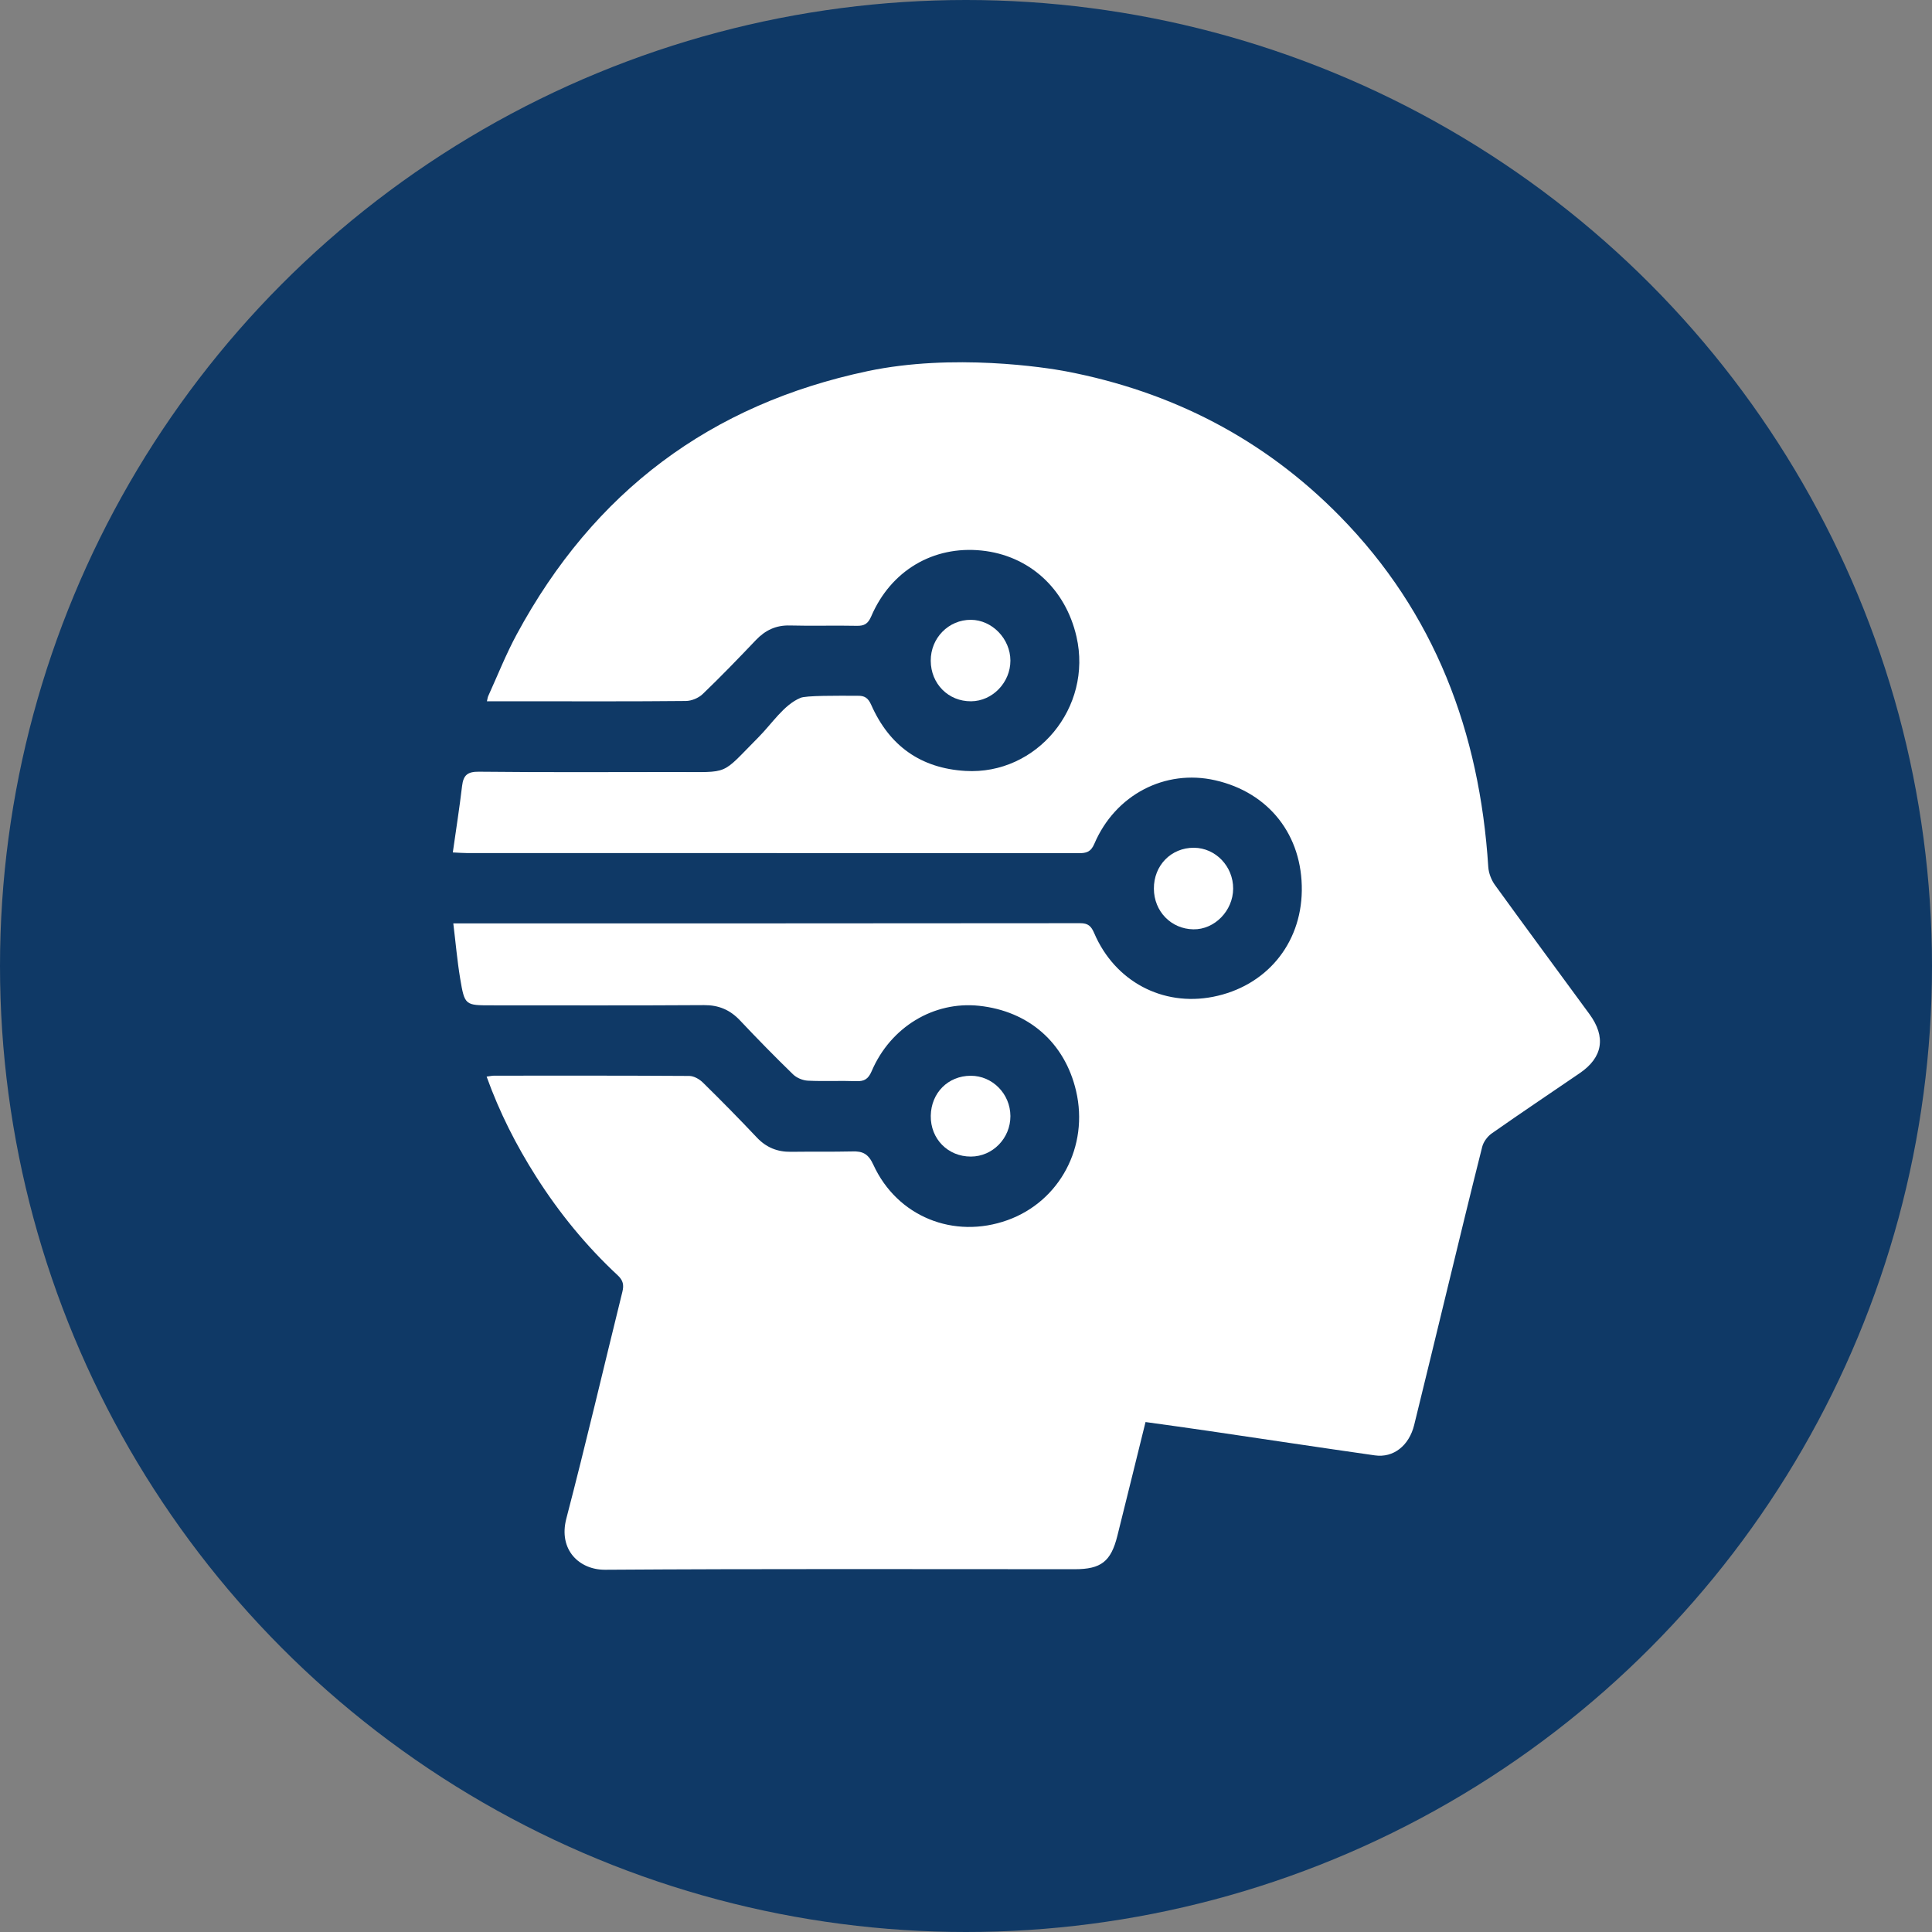 <svg width="64" height="64" viewBox="0 0 64 64" fill="none" xmlns="http://www.w3.org/2000/svg">
<rect x="0" y="0" width="64" height="64" fill="#808080" stroke="none"/>
<circle cx="32" cy="32" r="32" transform="matrix(-1 0 0 1 64 0)" fill="#0F3966"/>
<path d="M52.653 33.594C51.608 32.166 50.555 30.745 49.518 29.311C49.4 29.146 49.314 28.92 49.301 28.718C49.015 24.248 47.528 20.303 44.388 17.103C41.864 14.531 38.809 12.97 35.313 12.301C34.654 12.175 31.573 11.696 28.739 12.295C23.544 13.393 19.674 16.279 17.118 21.012C16.762 21.67 16.485 22.372 16.175 23.054C16.154 23.098 16.15 23.149 16.13 23.231C16.56 23.231 16.964 23.231 17.369 23.231C19.153 23.231 20.937 23.239 22.721 23.221C22.91 23.219 23.141 23.123 23.279 22.99C23.883 22.411 24.464 21.808 25.042 21.201C25.354 20.875 25.707 20.708 26.162 20.72C26.9 20.74 27.64 20.715 28.38 20.731C28.629 20.736 28.752 20.668 28.86 20.419C29.51 18.9 30.916 18.073 32.514 18.237C34.088 18.398 35.294 19.493 35.66 21.091C36.198 23.438 34.344 25.678 31.98 25.538C30.507 25.45 29.464 24.716 28.859 23.347C28.757 23.119 28.64 23.041 28.404 23.049C27.759 23.046 26.672 23.037 26.513 23.12C25.967 23.347 25.576 23.969 25.124 24.424C23.854 25.702 24.204 25.572 22.402 25.574C20.223 25.576 18.043 25.587 15.864 25.564C15.49 25.56 15.35 25.675 15.307 26.036C15.222 26.755 15.109 27.471 15 28.238C15.202 28.247 15.337 28.259 15.471 28.259C22.225 28.26 28.979 28.259 35.733 28.263C35.979 28.263 36.134 28.229 36.252 27.951C36.946 26.324 38.597 25.47 40.256 25.848C42.039 26.254 43.148 27.67 43.124 29.508C43.1 31.283 41.932 32.678 40.181 33.021C38.512 33.347 36.932 32.511 36.248 30.914C36.147 30.679 36.046 30.581 35.781 30.582C28.976 30.59 22.171 30.588 15.366 30.588C15.279 30.588 15.191 30.588 15.016 30.588C15.094 31.222 15.145 31.823 15.244 32.416C15.393 33.306 15.408 33.303 16.288 33.303C18.633 33.303 20.978 33.311 23.323 33.296C23.805 33.293 24.18 33.45 24.511 33.8C25.086 34.41 25.672 35.008 26.272 35.591C26.394 35.709 26.595 35.791 26.764 35.799C27.298 35.825 27.834 35.795 28.368 35.815C28.632 35.824 28.762 35.745 28.875 35.484C29.501 34.019 30.934 33.16 32.431 33.318C34.077 33.493 35.272 34.539 35.646 36.137C36.076 37.971 35.11 39.794 33.378 40.418C31.597 41.059 29.72 40.304 28.932 38.586C28.768 38.228 28.586 38.127 28.222 38.143C27.545 38.158 26.872 38.146 26.197 38.155C25.751 38.16 25.384 38.013 25.071 37.681C24.487 37.063 23.891 36.456 23.284 35.861C23.169 35.747 22.985 35.643 22.832 35.642C20.678 35.628 18.524 35.632 16.371 35.633C16.298 35.633 16.226 35.651 16.12 35.664C16.546 36.85 17.101 37.941 17.759 38.976C18.525 40.182 19.422 41.279 20.464 42.248C20.642 42.414 20.673 42.566 20.617 42.793C19.998 45.297 19.412 47.809 18.761 50.303C18.489 51.343 19.194 52.006 20.046 52C25.232 51.965 30.419 51.982 35.606 51.982C36.473 51.982 36.802 51.728 37.014 50.877C37.325 49.635 37.629 48.391 37.947 47.107C38.655 47.206 39.344 47.299 40.033 47.401C41.869 47.67 43.705 47.95 45.544 48.211C46.16 48.299 46.676 47.891 46.846 47.206C47.212 45.721 47.57 44.234 47.932 42.748C48.318 41.161 48.7 39.573 49.1 37.99C49.142 37.824 49.275 37.645 49.416 37.546C50.381 36.869 51.361 36.213 52.334 35.548C53.096 35.027 53.207 34.35 52.653 33.594Z" fill="white"/>
<path d="M33.471 21.882C33.469 21.16 32.865 20.537 32.164 20.532C31.424 20.528 30.828 21.134 30.832 21.888C30.835 22.653 31.417 23.238 32.17 23.231C32.877 23.226 33.473 22.607 33.471 21.882Z" fill="white"/>
<path d="M40.85 29.44C40.855 28.701 40.268 28.087 39.551 28.083C38.796 28.079 38.218 28.668 38.224 29.44C38.228 30.192 38.795 30.774 39.532 30.785C40.233 30.797 40.845 30.172 40.85 29.44Z" fill="white"/>
<path d="M33.471 36.972C33.469 36.235 32.875 35.633 32.154 35.636C31.406 35.639 30.845 36.202 30.833 36.961C30.821 37.726 31.4 38.315 32.162 38.313C32.882 38.312 33.474 37.706 33.471 36.972Z" fill="white"/>
</svg>
